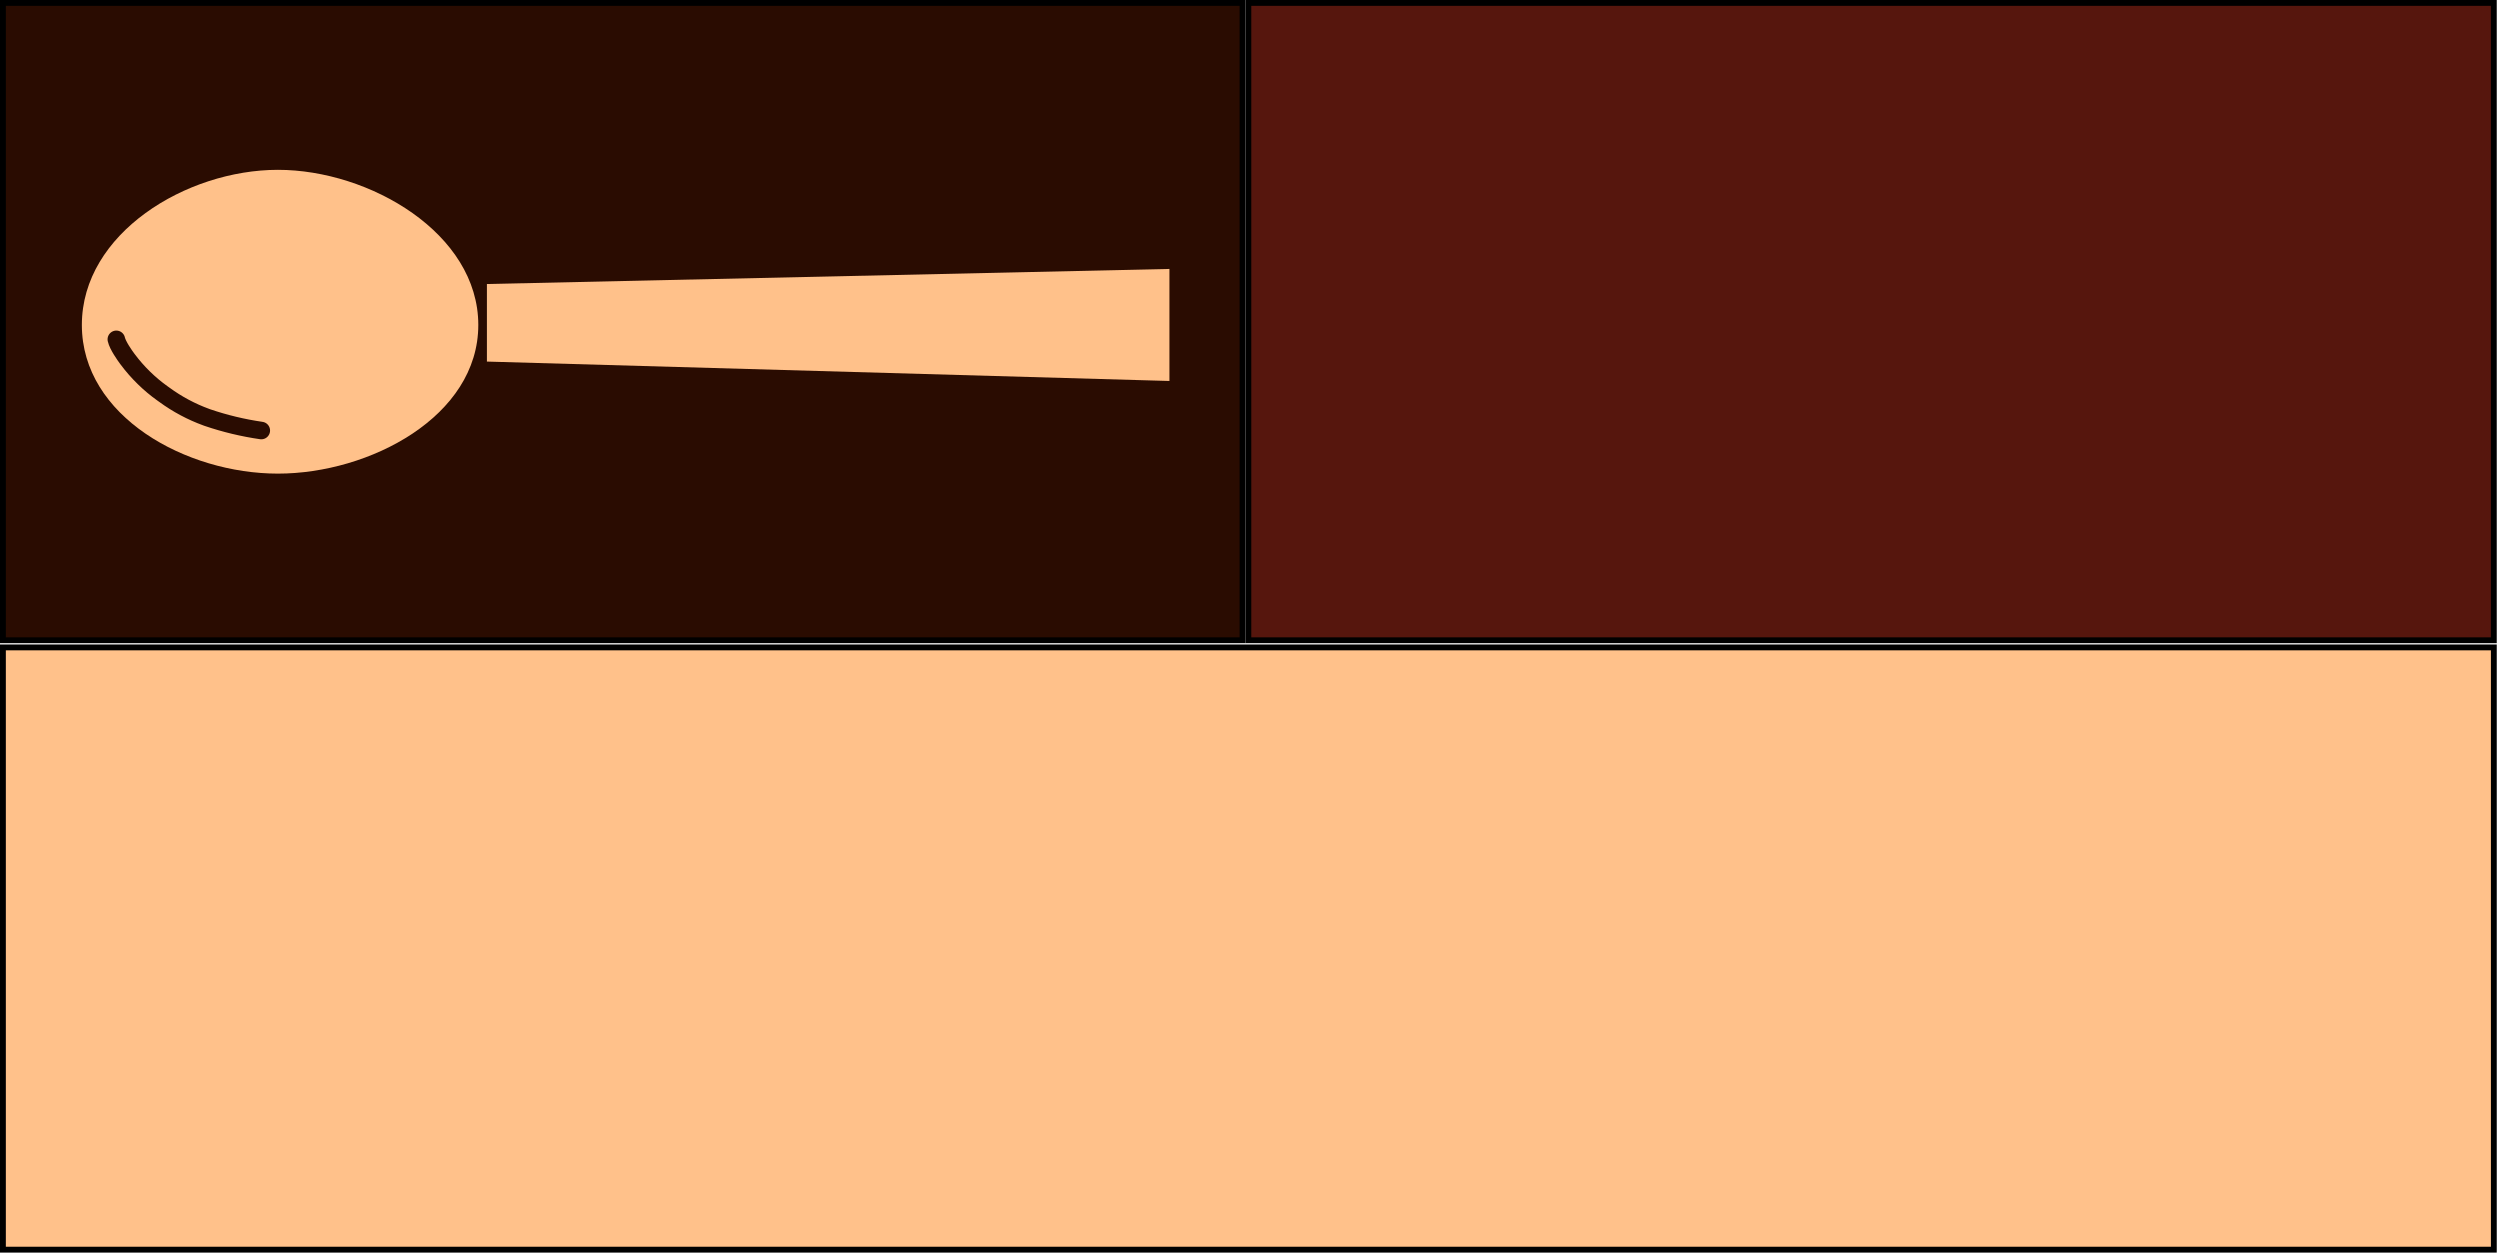 <svg width="481" height="241" viewBox="0 0 481 241" fill="none" xmlns="http://www.w3.org/2000/svg">
<rect x="0.562" y="124.562" width="479.251" height="115.875" fill="#FFC18A" stroke="black" stroke-width="1.125"/>
<rect x="240.186" y="0.562" width="239.625" height="122.625" fill="#56160D" stroke="black" stroke-width="1.125"/>
<rect x="0.562" y="0.562" width="238.5" height="122.625" fill="#2A0C01" stroke="black" stroke-width="1.125"/>
<path d="M93.682 69.568L93.682 54.645L224.999 51.744L224.999 73.3L93.682 69.568Z" fill="#FFC18A"/>
<path d="M53.472 32.675C71.101 32.675 92.025 44.893 92.025 62.522C92.025 80.15 71.101 91.125 53.472 91.125C35.843 91.125 15.749 80.15 15.749 62.522C15.749 44.893 35.843 32.675 53.472 32.675Z" fill="#FFC18A"/>
<path d="M50.273 82.834V82.834C46.763 82.327 43.273 81.491 39.916 80.347V80.347L39.723 80.277C36.826 79.223 34.094 77.764 31.607 75.942V75.942L31.277 75.707C28.768 73.929 26.428 71.635 24.59 69.17V69.17C24.506 69.058 24.535 69.099 24.453 68.987C24.027 68.411 22.646 66.478 22.382 65.289" stroke="#2A0C01" stroke-width="3.375" stroke-linecap="round"/>
</svg>

